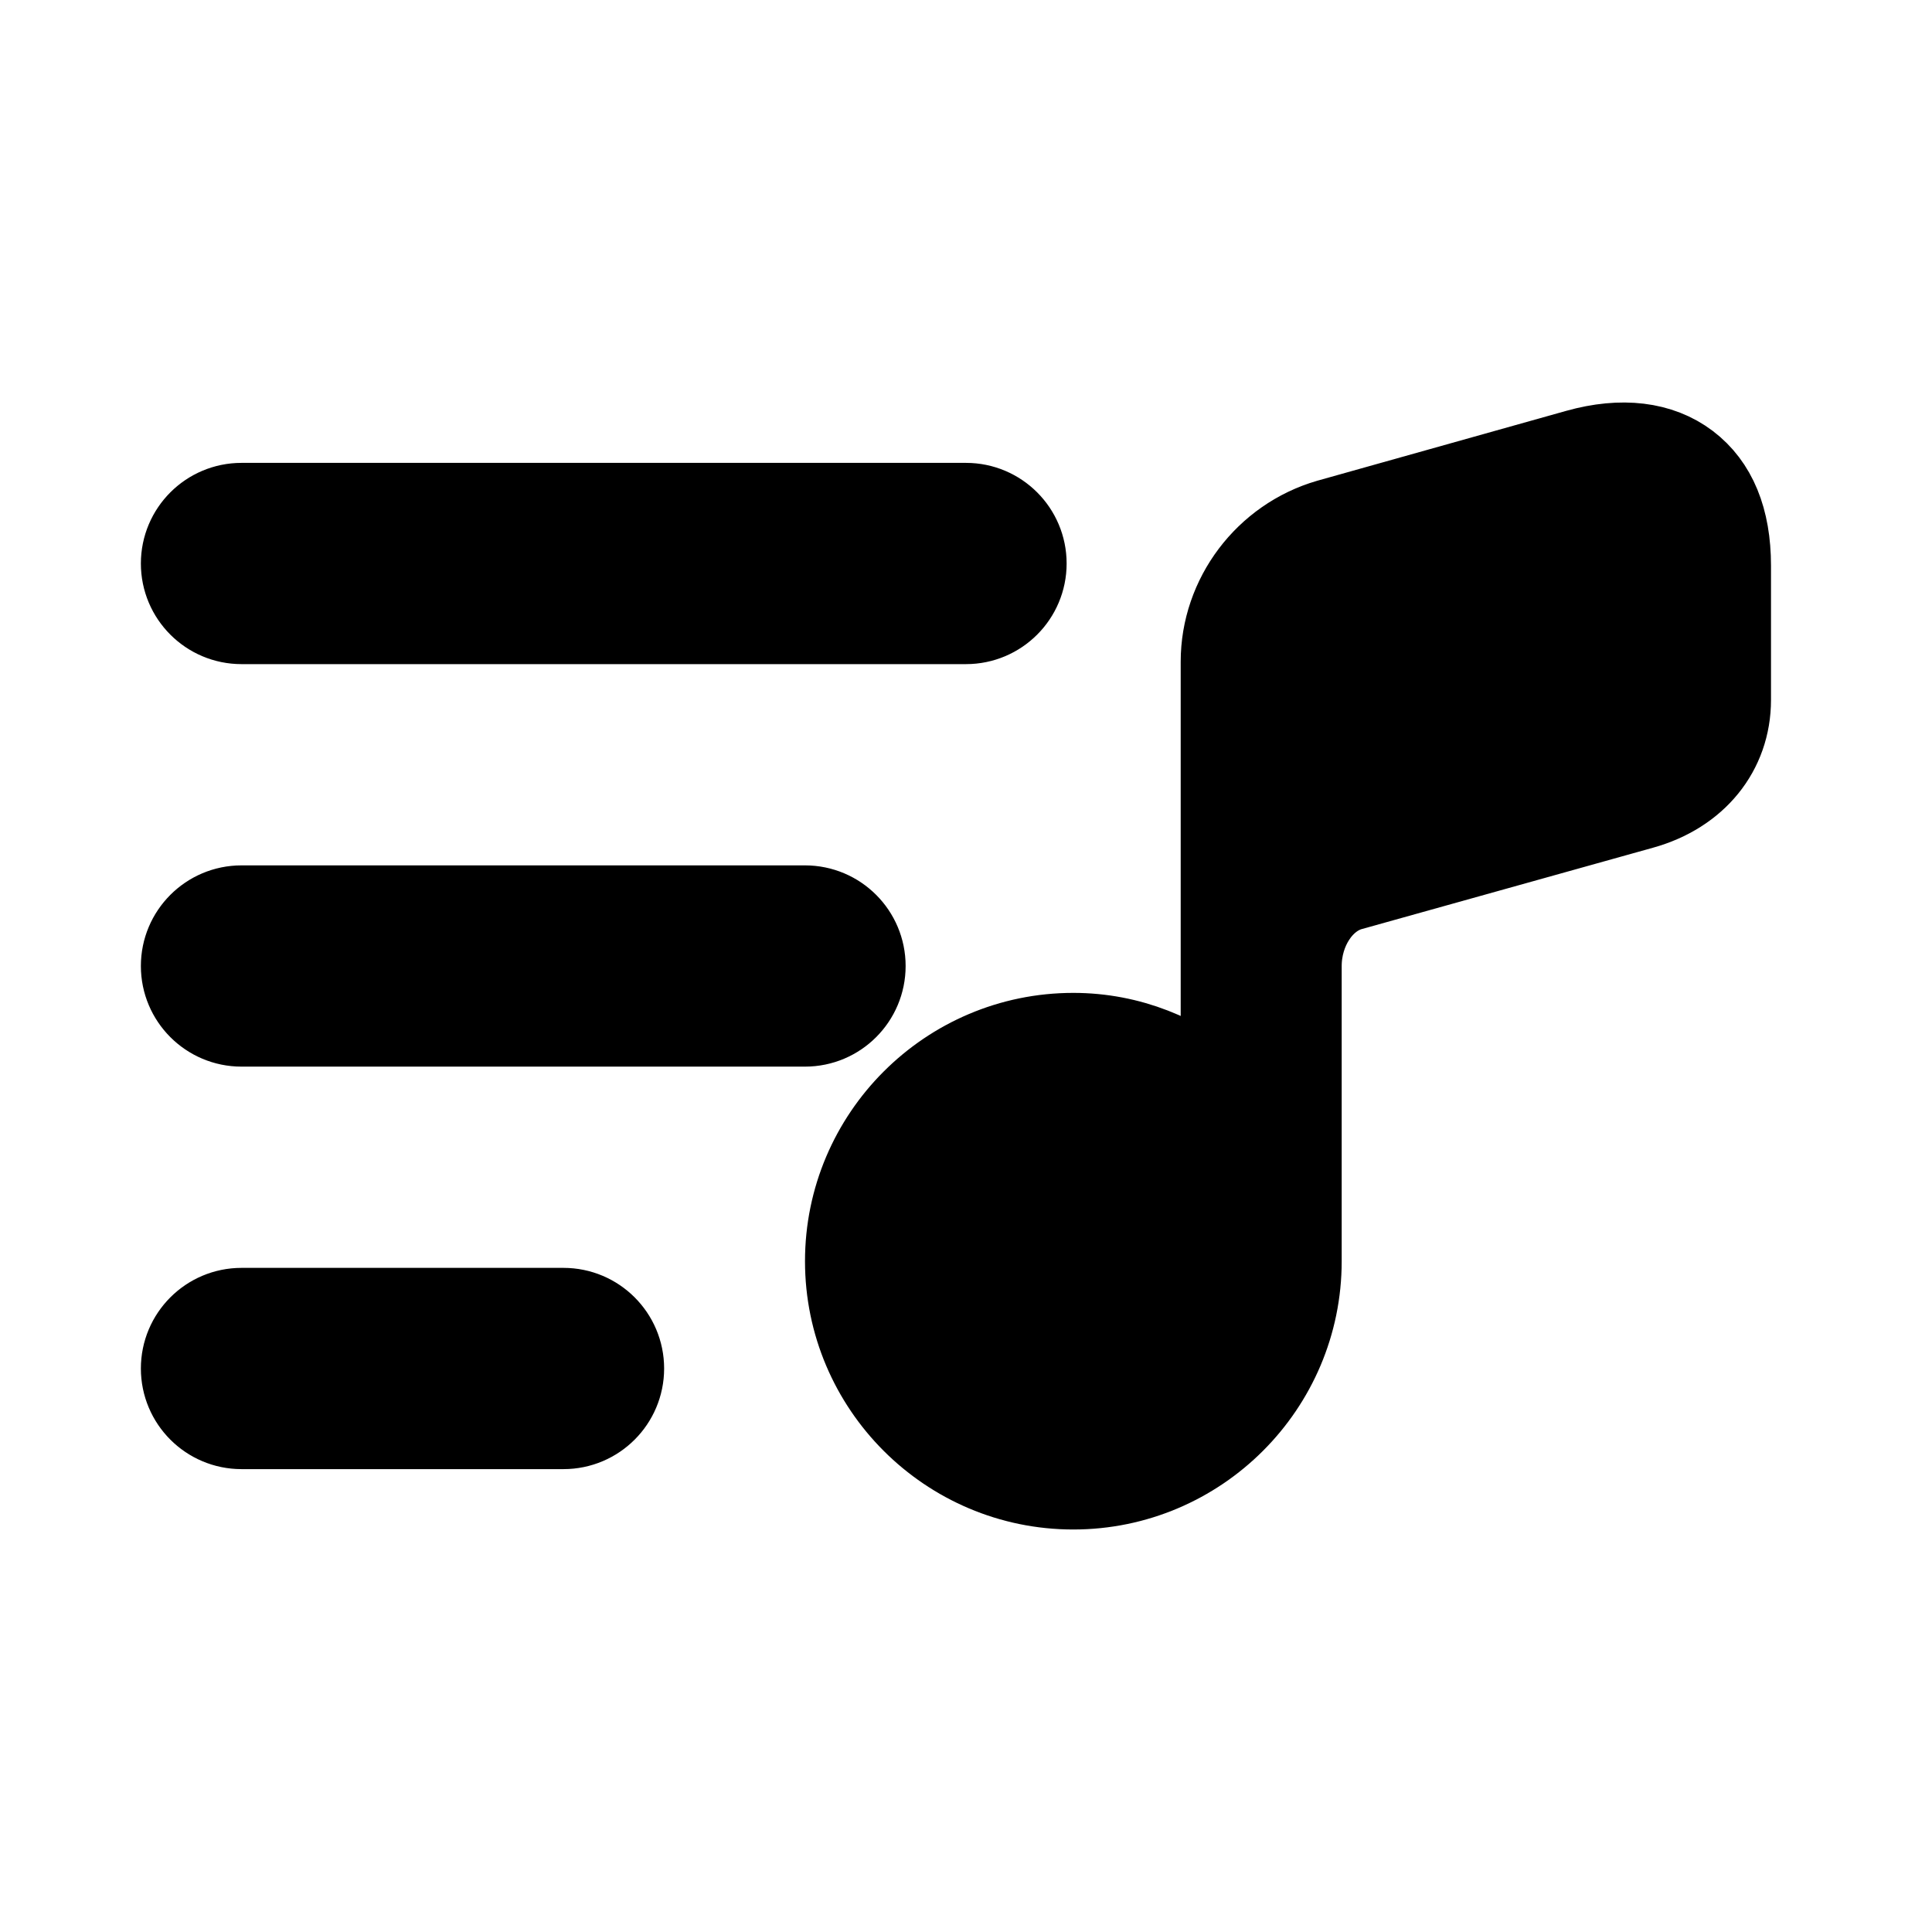 <svg viewBox="0 0 24 24" fill="currentColor" stroke="currentColor" xmlns="http://www.w3.org/2000/svg">
<path d="M2.25 7C2.25 6.586 2.586 6.25 3 6.25H12C12.414 6.25 12.75 6.586 12.75 7C12.75 7.414 12.414 7.75 12 7.75H3C2.586 7.75 2.25 7.414 2.25 7ZM10.75 12C10.75 11.586 10.414 11.25 10 11.25H3C2.586 11.25 2.25 11.586 2.25 12C2.25 12.414 2.586 12.75 3 12.75H10C10.414 12.75 10.75 12.414 10.75 12ZM7 16.25H3C2.586 16.25 2.25 16.586 2.25 17C2.25 17.414 2.586 17.75 3 17.75H7C7.414 17.75 7.75 17.414 7.75 17C7.75 16.586 7.414 16.25 7 16.25ZM20.975 5.752C20.626 5.488 20.147 5.43 19.592 5.585L16.5 6.453C15.715 6.681 15.167 7.408 15.167 8.22V13.525C14.671 13.1 14.036 12.834 13.333 12.834C11.771 12.834 10.5 14.105 10.5 15.667C10.5 17.229 11.771 18.5 13.333 18.5C14.895 18.5 16.167 17.229 16.167 15.667V12C16.167 11.559 16.425 11.164 16.774 11.062L20.4 10.049C21.078 9.861 21.5 9.341 21.5 8.694V7.027C21.5 6.445 21.323 6.016 20.975 5.752Z" />
</svg>
